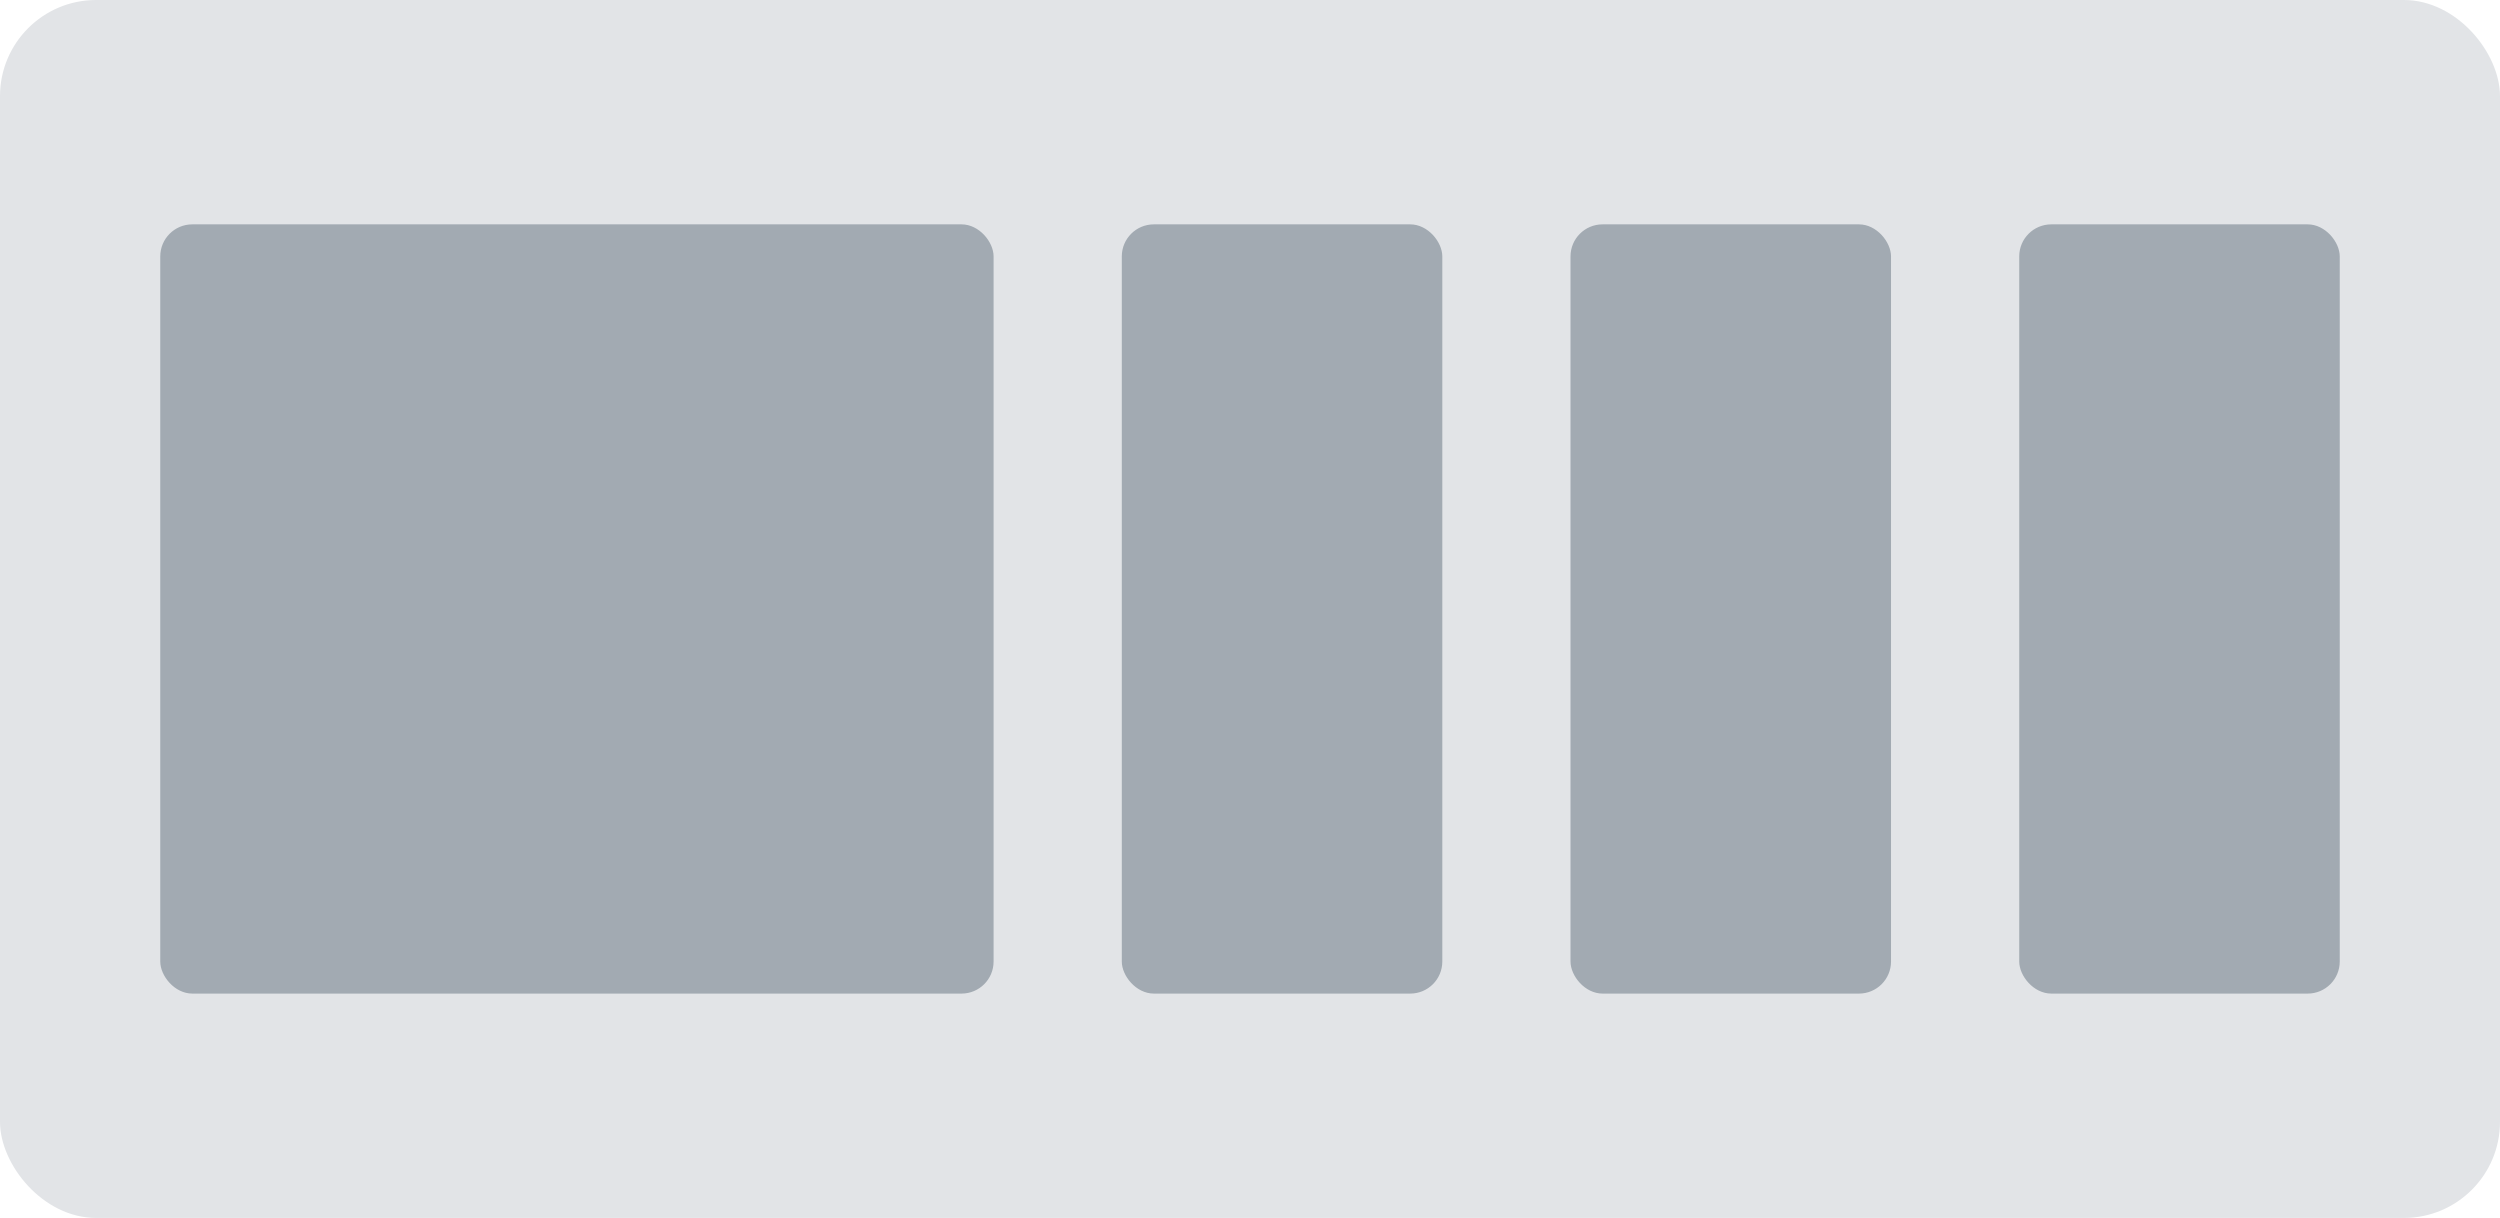 <svg width="78" height="38" fill="none" xmlns="http://www.w3.org/2000/svg"><rect width="78" height="38" rx="3" fill="#E2E4E7"/><rect x="49" y="7" width="10" height="24" rx="1" fill="#A2AAB2"/><rect x="63" y="7" width="10" height="24" rx="1" fill="#A2AAB2"/><rect x="5" y="7" width="26" height="24" rx="1" fill="#A2AAB2"/><rect x="35" y="7" width="10" height="24" rx="1" fill="#A2AAB2"/></svg>